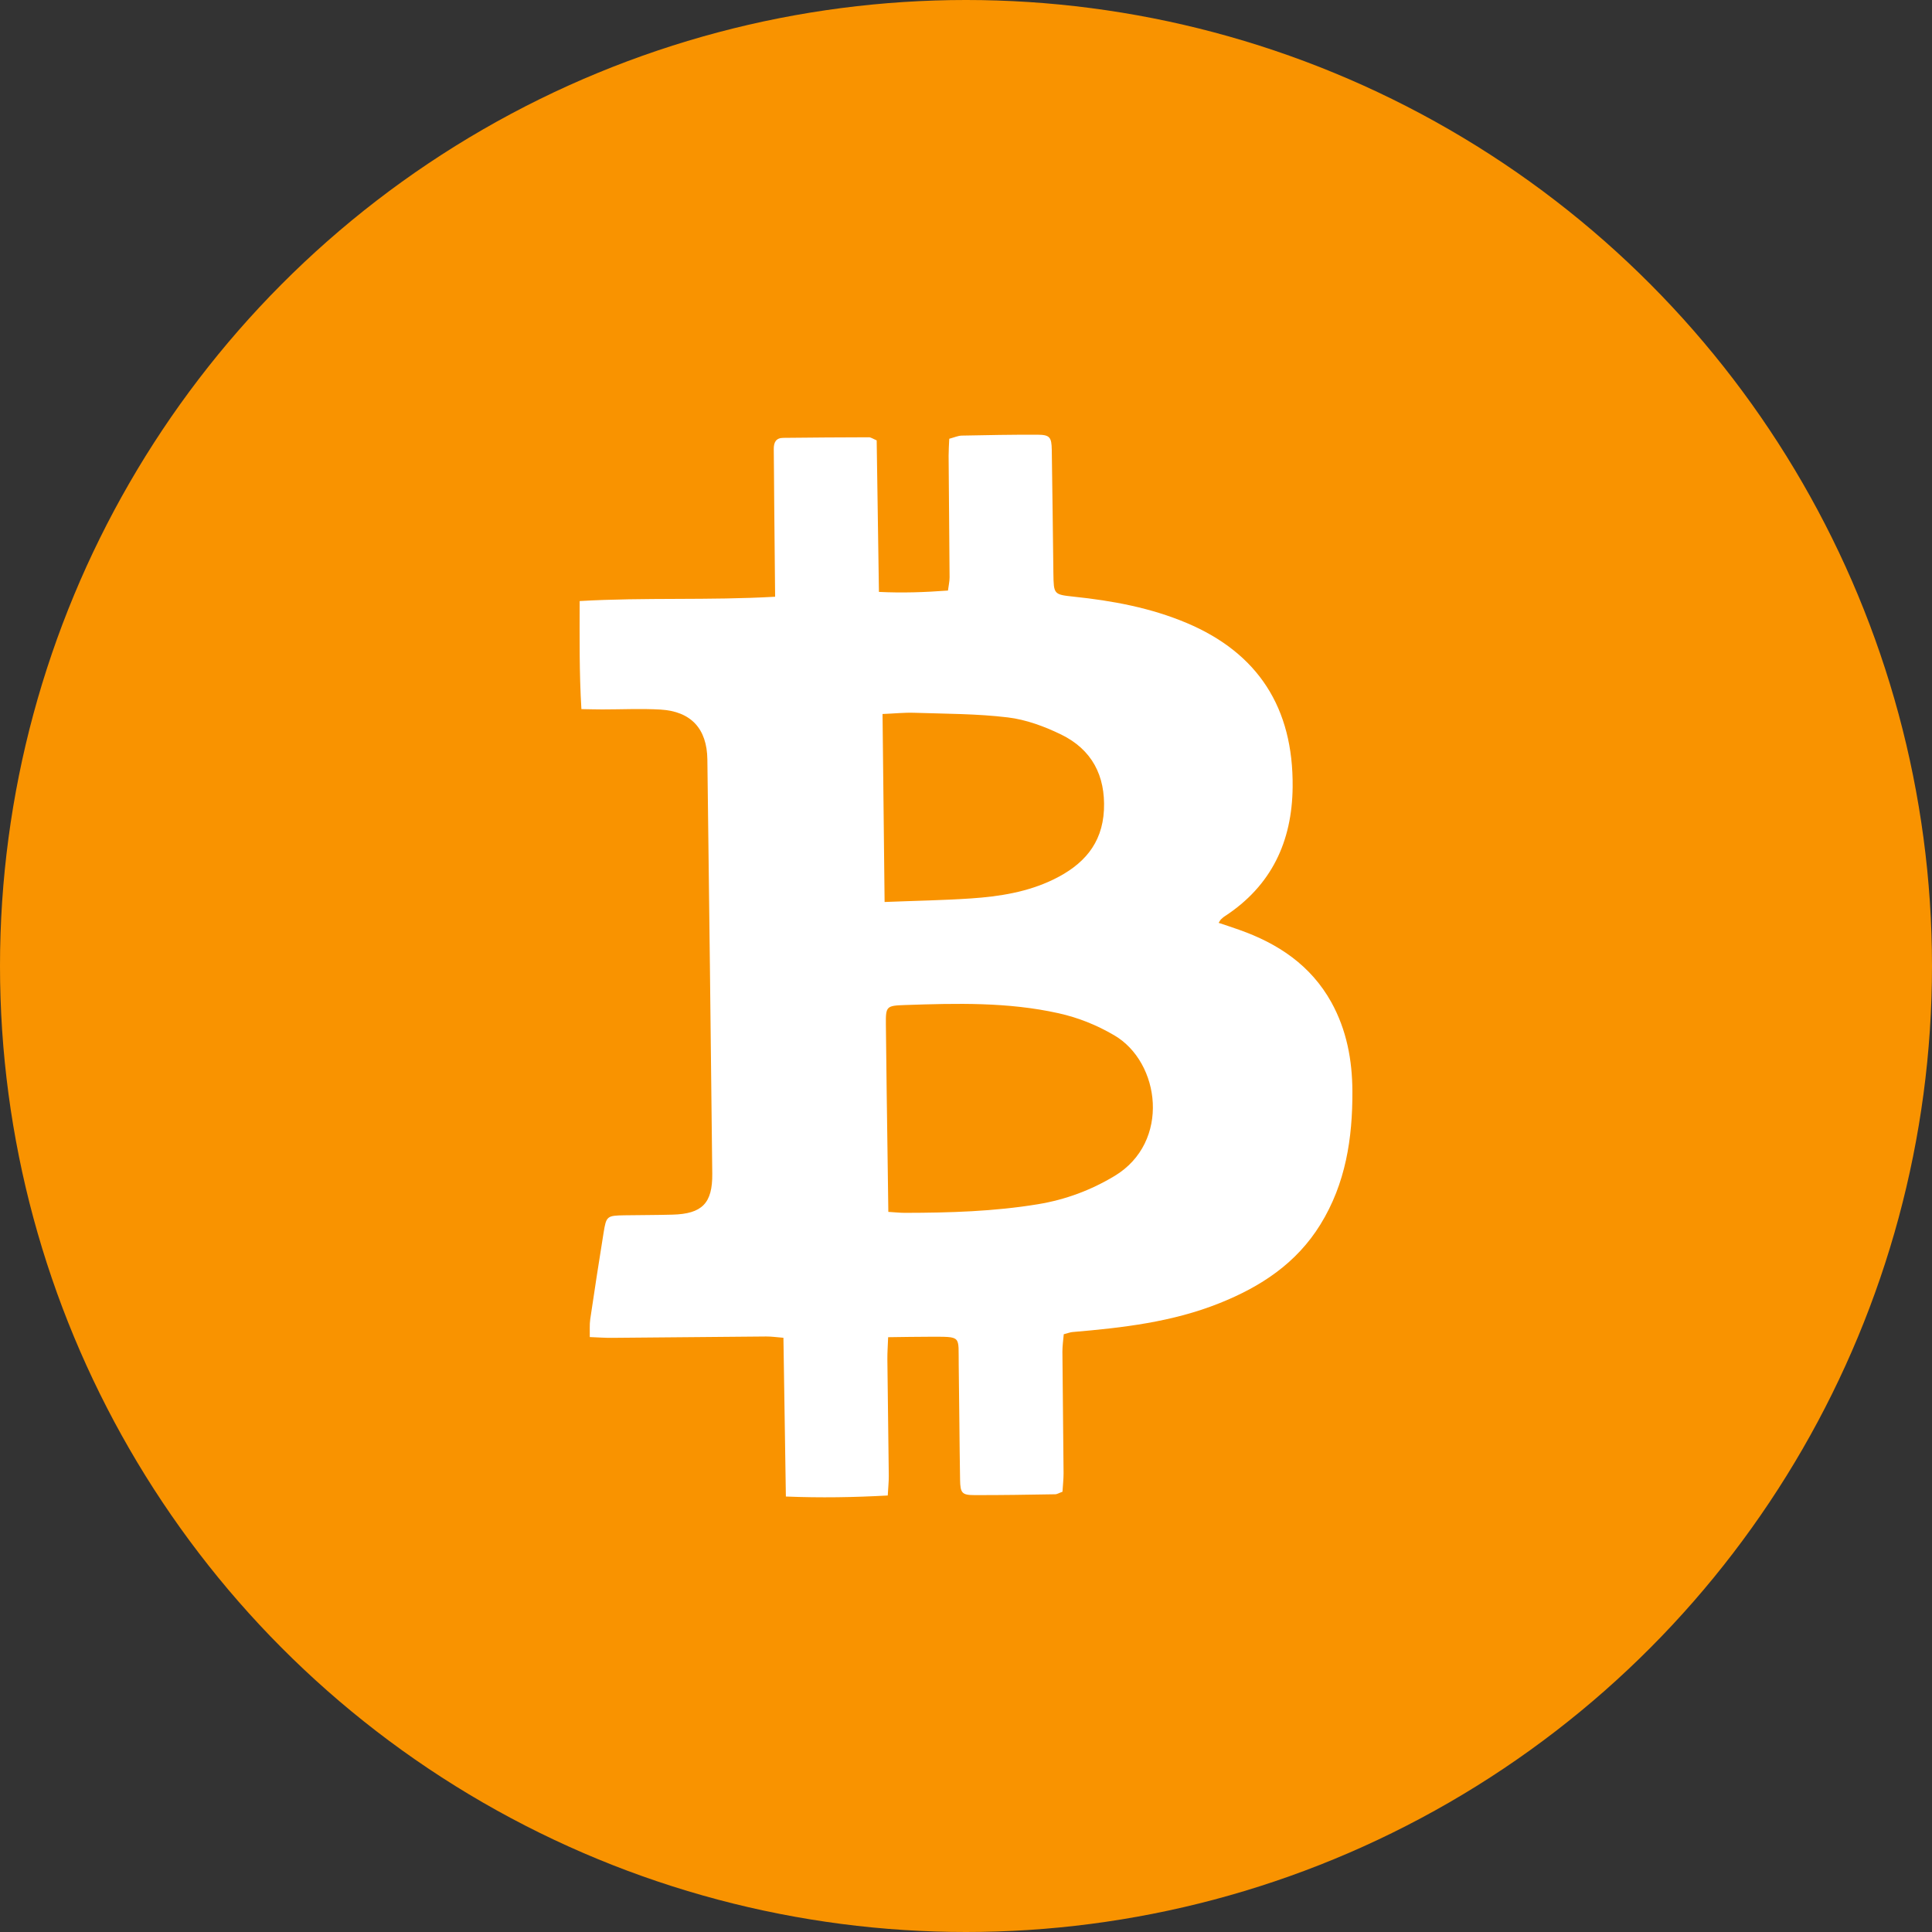 <?xml version="1.0" encoding="UTF-8"?>
<svg width="30px" height="30px" viewBox="0 0 30 30" version="1.1" xmlns="http://www.w3.org/2000/svg" xmlns:xlink="http://www.w3.org/1999/xlink">
    <rect x="0" y="0" width="30" height="30" fill="#333333" stroke="none"/>
    <!-- Generator: Sketch 48.1 (47250) - http://www.bohemiancoding.com/sketch -->
    <title>bitcointalk_select</title>
    <desc>Created with Sketch.</desc>
    <defs></defs>
    <g id="Page-1" stroke="none" stroke-width="1" fill="none" fill-rule="evenodd">
        <g id="bitcointalk_select">
            <circle id="Oval-Copy-33" fill="#F99300" cx="15" cy="15" r="15"></circle>
            <path d="M13.736,14.006 C14.211,13.987 14.644,13.98 15.075,13.951 C15.518,13.921 15.954,13.853 16.361,13.655 C16.816,13.433 17.116,13.11 17.142,12.577 C17.167,12.043 16.954,11.639 16.478,11.406 C16.219,11.28 15.933,11.174 15.65,11.14 C15.169,11.082 14.68,11.084 14.194,11.068 C14.039,11.063 13.883,11.08 13.704,11.087 C13.714,12.065 13.725,13.01 13.736,14.006 M13.794,18.818 C13.896,18.824 13.974,18.833 14.051,18.833 C14.743,18.832 15.432,18.812 16.118,18.699 C16.547,18.628 16.938,18.482 17.306,18.261 C18.18,17.736 18.019,16.493 17.3,16.075 C17.028,15.916 16.744,15.802 16.439,15.734 C15.651,15.558 14.853,15.579 14.055,15.606 C13.763,15.616 13.753,15.625 13.756,15.909 C13.763,16.609 13.773,17.309 13.783,18.01 C13.786,18.273 13.79,18.537 13.794,18.818 M12.036,9.266 C12.031,8.762 12.026,8.294 12.022,7.826 C12.019,7.542 12.019,7.259 12.015,6.975 C12.014,6.871 12.047,6.8 12.162,6.799 C12.605,6.794 13.048,6.791 13.492,6.79 C13.524,6.79 13.556,6.814 13.613,6.838 C13.624,7.611 13.636,8.388 13.648,9.191 C14.014,9.209 14.355,9.197 14.72,9.17 C14.729,9.097 14.745,9.031 14.745,8.964 C14.741,8.335 14.735,7.706 14.73,7.077 C14.73,6.99 14.736,6.904 14.74,6.813 C14.816,6.793 14.874,6.766 14.933,6.764 C15.323,6.756 15.713,6.749 16.103,6.75 C16.3,6.751 16.329,6.784 16.332,6.99 C16.343,7.628 16.348,8.266 16.357,8.904 C16.362,9.228 16.362,9.232 16.672,9.265 C17.275,9.328 17.866,9.437 18.428,9.674 C19.531,10.14 20.085,10.988 20.072,12.221 C20.064,13.068 19.743,13.754 19.019,14.227 C18.996,14.241 18.977,14.26 18.957,14.278 C18.951,14.283 18.947,14.292 18.923,14.33 C19.034,14.367 19.139,14.401 19.242,14.438 C19.846,14.651 20.353,14.988 20.673,15.563 C20.911,15.994 20.998,16.461 21,16.946 C21.003,17.675 20.896,18.378 20.503,19.014 C20.132,19.616 19.578,19.979 18.938,20.235 C18.205,20.529 17.431,20.618 16.652,20.684 C16.618,20.687 16.584,20.701 16.518,20.718 C16.511,20.802 16.497,20.895 16.497,20.988 C16.502,21.617 16.51,22.247 16.515,22.876 C16.515,22.971 16.504,23.067 16.498,23.164 C16.448,23.181 16.416,23.203 16.384,23.203 C15.967,23.21 15.551,23.217 15.134,23.216 C14.939,23.216 14.911,23.186 14.908,22.977 C14.898,22.383 14.896,21.789 14.887,21.195 C14.879,20.733 14.945,20.758 14.433,20.757 C14.23,20.757 14.027,20.761 13.791,20.764 C13.787,20.885 13.778,20.996 13.779,21.106 C13.785,21.709 13.795,22.311 13.801,22.914 C13.802,23.009 13.791,23.104 13.785,23.222 C13.255,23.251 12.748,23.26 12.203,23.238 C12.19,22.406 12.178,21.604 12.165,20.773 C12.064,20.765 11.979,20.752 11.895,20.753 C11.097,20.759 10.299,20.767 9.501,20.774 C9.397,20.775 9.293,20.767 9.158,20.762 C9.16,20.655 9.153,20.569 9.165,20.486 C9.231,20.038 9.3,19.591 9.372,19.145 C9.414,18.883 9.424,18.876 9.697,18.871 C9.945,18.867 10.193,18.868 10.441,18.861 C10.903,18.849 11.065,18.684 11.06,18.225 C11.037,16.081 11.011,13.937 10.984,11.793 C10.978,11.315 10.73,11.046 10.255,11.018 C9.955,11.001 9.653,11.016 9.352,11.016 C9.257,11.016 9.161,11.013 9.028,11.011 C8.994,10.448 9,9.905 9.001,9.333 C10.02,9.274 11.01,9.325 12.036,9.266" id="Fill-1" fill="#FFFFFF"></path>
        </g>
    </g>
</svg>